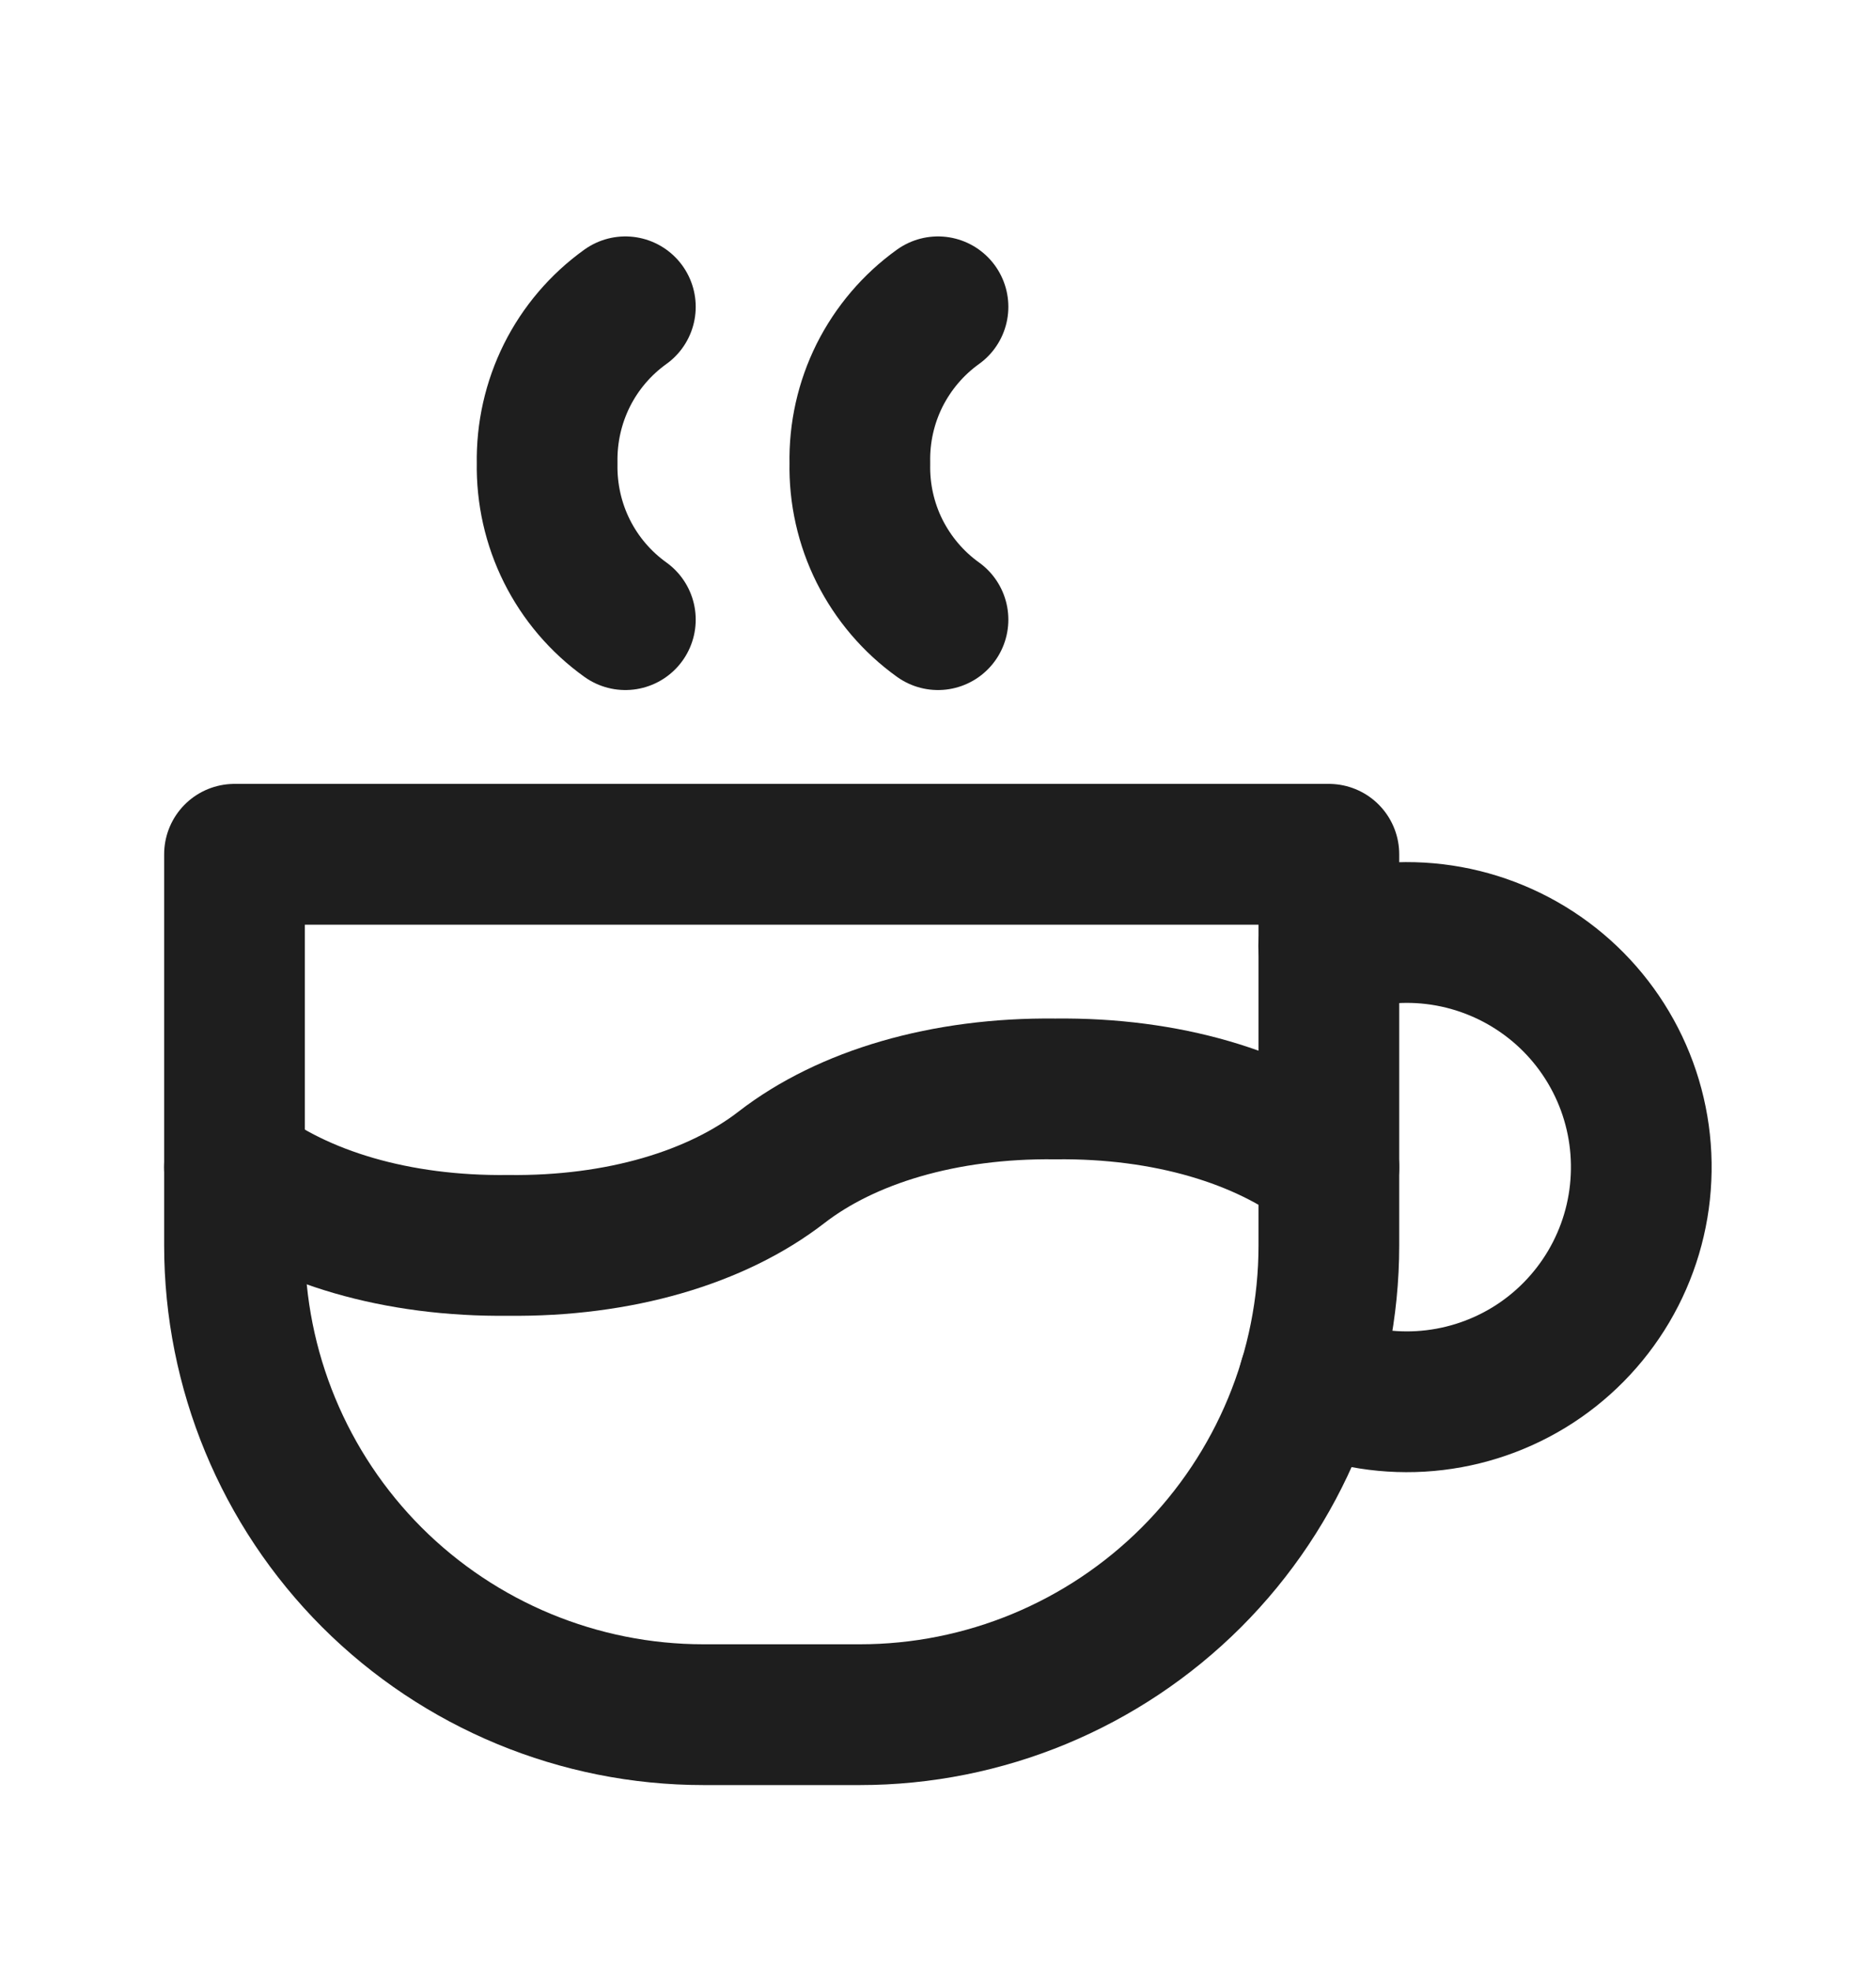 <svg width="20" height="21" viewBox="0 0 20 21" fill="none" xmlns="http://www.w3.org/2000/svg">
<g clip-path="url(#clip0_303_6255)">
<path d="M2.5 12.436C3.192 12.971 4.231 13.283 5.417 13.269C6.603 13.283 7.642 12.971 8.333 12.436C9.025 11.901 10.064 11.588 11.25 11.602C12.436 11.588 13.475 11.901 14.167 12.436" stroke="#1E1E1E" stroke-width="1.5" stroke-linecap="round" stroke-linejoin="round"/>
<path d="M6.667 3.269C6.403 3.458 6.189 3.709 6.044 3.999C5.899 4.29 5.827 4.611 5.833 4.936C5.827 5.26 5.899 5.582 6.044 5.872C6.189 6.162 6.403 6.413 6.667 6.602" stroke="#1E1E1E" stroke-width="1.5" stroke-linecap="round" stroke-linejoin="round"/>
<path d="M10 3.269C9.736 3.458 9.523 3.709 9.377 3.999C9.232 4.29 9.16 4.611 9.167 4.936C9.16 5.26 9.232 5.582 9.377 5.872C9.523 6.162 9.736 6.413 10 6.602" stroke="#1E1E1E" stroke-width="1.5" stroke-linecap="round" stroke-linejoin="round"/>
<path d="M2.5 9.102H14.167V13.269C14.167 14.595 13.64 15.867 12.702 16.805C11.764 17.742 10.493 18.269 9.167 18.269H7.5C6.174 18.269 4.902 17.742 3.964 16.805C3.027 15.867 2.5 14.595 2.5 13.269V9.102Z" stroke="#1E1E1E" stroke-width="1.5" stroke-linecap="round" stroke-linejoin="round"/>
<path d="M13.955 14.707C14.327 14.878 14.736 14.955 15.145 14.931C15.553 14.907 15.95 14.783 16.3 14.57C16.649 14.357 16.941 14.061 17.15 13.708C17.358 13.356 17.477 12.958 17.495 12.549C17.514 12.14 17.432 11.732 17.256 11.362C17.08 10.992 16.816 10.671 16.488 10.428C16.159 10.184 15.775 10.024 15.37 9.963C14.965 9.902 14.551 9.942 14.165 10.078" stroke="#1E1E1E" stroke-width="1.5" stroke-linecap="round" stroke-linejoin="round"/>
</g>
<defs>
<clipPath id="clip0_303_6255">
<rect width="20" height="20" fill="white" transform="translate(0 0.769)"/>
</clipPath>
</defs>
</svg>
